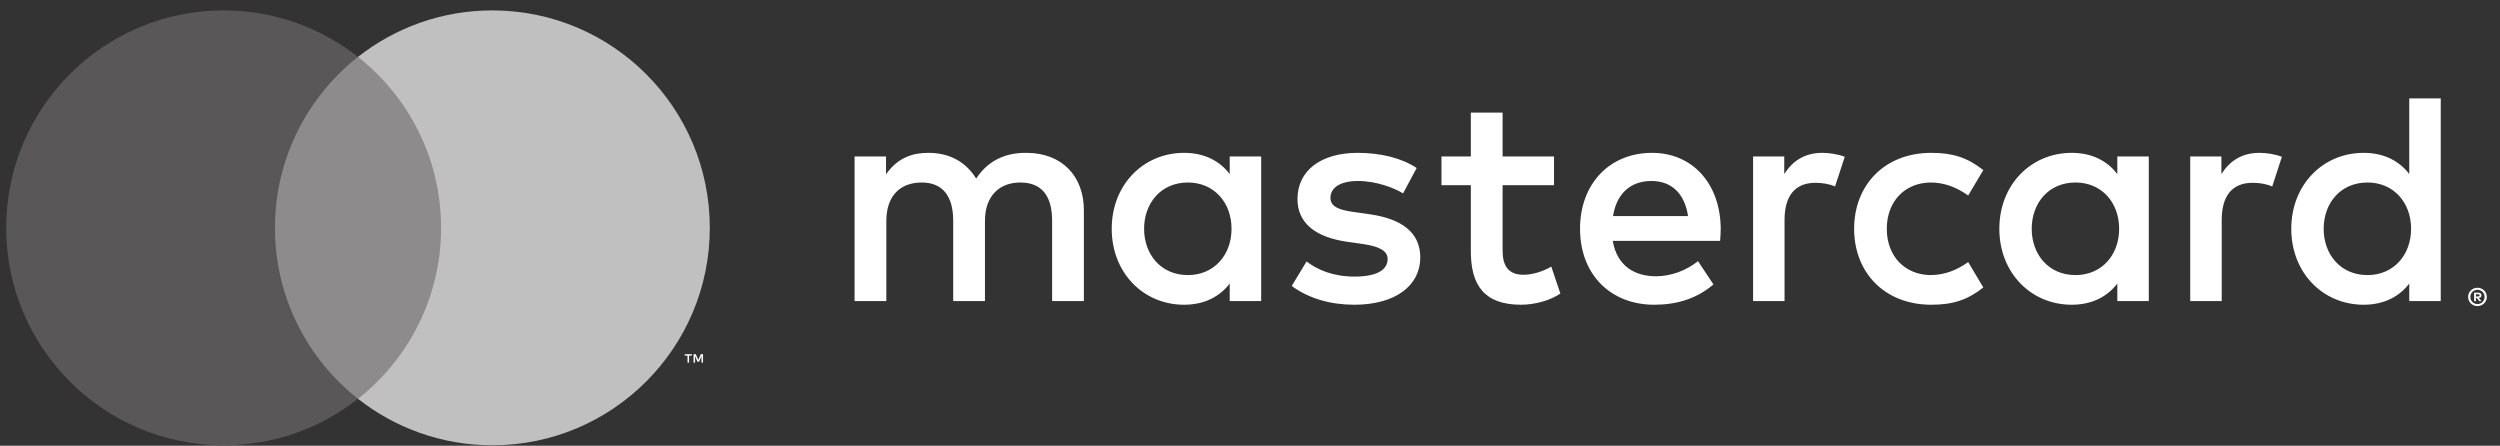 <svg width="129" height="23" viewBox="0 0 129 23" fill="none" xmlns="http://www.w3.org/2000/svg">
<rect x="0" y="0" width="129" height="23" fill="#333333" stroke="none"/>
<g clip-path="url(#clip0_17_5)">
<path d="M23.382 20.578H13.564V2.936H23.382V20.578Z" fill="#8D8B8B"/>
<path d="M14.188 11.757C14.188 8.178 15.864 4.99 18.473 2.936C16.565 1.433 14.157 0.537 11.539 0.537C5.343 0.537 0.32 5.56 0.32 11.757C0.32 17.953 5.343 22.977 11.539 22.977C14.157 22.977 16.565 22.08 18.473 20.578C15.864 18.523 14.188 15.336 14.188 11.757Z" fill="#5A5758"/>
<path d="M36.276 18.709V18.274H36.162L36.032 18.573L35.901 18.274H35.787V18.709H35.867V18.381L35.99 18.664H36.073L36.196 18.38V18.709H36.276ZM35.556 18.709V18.348H35.702V18.275H35.331V18.348H35.476V18.709H35.556Z" fill="white"/>
<path d="M36.626 11.757C36.626 17.953 31.603 22.977 25.407 22.977C22.79 22.977 20.382 22.08 18.473 20.578C21.083 18.523 22.759 15.336 22.759 11.757C22.759 8.178 21.083 4.99 18.473 2.936C20.382 1.433 22.79 0.537 25.407 0.537C31.603 0.537 36.626 5.56 36.626 11.757Z" fill="#C1C0C1"/>
<path d="M59.035 11.805C59.035 10.494 59.894 9.417 61.298 9.417C62.641 9.417 63.547 10.447 63.547 11.805C63.547 13.163 62.641 14.194 61.298 14.194C59.894 14.194 59.035 13.117 59.035 11.805ZM65.076 11.805V8.074H63.453V8.98C62.938 8.309 62.157 7.887 61.096 7.887C59.004 7.887 57.365 9.526 57.365 11.805C57.365 14.084 59.004 15.724 61.096 15.724C62.157 15.724 62.938 15.302 63.453 14.631V15.536H65.076V11.805ZM119.901 11.805C119.901 10.494 120.759 9.417 122.164 9.417C123.506 9.417 124.412 10.447 124.412 11.805C124.412 13.163 123.506 14.194 122.164 14.194C120.759 14.194 119.901 13.117 119.901 11.805ZM127.758 15.182V15.299H127.866C127.891 15.299 127.91 15.294 127.925 15.285C127.94 15.275 127.947 15.26 127.947 15.24C127.947 15.221 127.94 15.206 127.925 15.196C127.91 15.187 127.891 15.182 127.866 15.182H127.758ZM127.867 15.1C127.923 15.1 127.967 15.112 127.997 15.137C128.028 15.162 128.043 15.197 128.043 15.24C128.043 15.276 128.031 15.306 128.007 15.33C127.983 15.354 127.948 15.368 127.903 15.373L128.047 15.539H127.934L127.801 15.375H127.758V15.539H127.664V15.1H127.867ZM127.839 15.69C127.89 15.69 127.938 15.681 127.982 15.661C128.026 15.642 128.065 15.616 128.098 15.582C128.131 15.549 128.157 15.51 128.176 15.465C128.195 15.42 128.205 15.372 128.205 15.321C128.205 15.27 128.195 15.222 128.176 15.177C128.157 15.132 128.131 15.093 128.098 15.06C128.065 15.027 128.026 15.001 127.982 14.982C127.938 14.963 127.89 14.953 127.839 14.953C127.787 14.953 127.739 14.963 127.693 14.982C127.648 15.001 127.609 15.027 127.576 15.06C127.542 15.093 127.516 15.132 127.497 15.177C127.478 15.222 127.469 15.27 127.469 15.321C127.469 15.372 127.478 15.42 127.497 15.465C127.516 15.51 127.542 15.549 127.576 15.582C127.609 15.616 127.648 15.642 127.693 15.661C127.739 15.681 127.787 15.69 127.839 15.69ZM127.839 14.848C127.906 14.848 127.968 14.86 128.026 14.885C128.085 14.909 128.136 14.943 128.18 14.986C128.223 15.029 128.258 15.08 128.283 15.137C128.308 15.195 128.321 15.256 128.321 15.321C128.321 15.386 128.308 15.447 128.283 15.505C128.258 15.562 128.223 15.612 128.18 15.655C128.136 15.698 128.085 15.732 128.026 15.757C127.968 15.782 127.906 15.795 127.839 15.795C127.771 15.795 127.707 15.782 127.648 15.757C127.589 15.732 127.538 15.698 127.494 15.655C127.451 15.612 127.417 15.562 127.392 15.505C127.367 15.447 127.354 15.386 127.354 15.321C127.354 15.256 127.367 15.195 127.392 15.137C127.417 15.08 127.451 15.029 127.494 14.986C127.538 14.943 127.589 14.909 127.648 14.885C127.707 14.86 127.771 14.848 127.839 14.848ZM125.942 11.805V5.077H124.318V8.98C123.803 8.309 123.023 7.887 121.961 7.887C119.869 7.887 118.23 9.526 118.23 11.805C118.23 14.084 119.869 15.724 121.961 15.724C123.023 15.724 123.803 15.302 124.318 14.631V15.536H125.942V11.805ZM85.214 9.339C86.26 9.339 86.931 9.995 87.103 11.15H83.232C83.403 10.072 84.059 9.339 85.214 9.339ZM85.245 7.887C83.06 7.887 81.53 9.479 81.53 11.805C81.53 14.178 83.122 15.724 85.354 15.724C86.478 15.724 87.509 15.443 88.414 14.678L87.618 13.476C86.993 13.975 86.197 14.256 85.448 14.256C84.402 14.256 83.45 13.772 83.216 12.43H88.757C88.773 12.227 88.789 12.024 88.789 11.805C88.773 9.479 87.337 7.887 85.245 7.887ZM104.836 11.805C104.836 10.494 105.695 9.417 107.1 9.417C108.442 9.417 109.348 10.447 109.348 11.805C109.348 13.163 108.442 14.194 107.1 14.194C105.695 14.194 104.836 13.117 104.836 11.805ZM110.878 11.805V8.074H109.254V8.98C108.739 8.309 107.958 7.887 106.897 7.887C104.805 7.887 103.166 9.526 103.166 11.805C103.166 14.084 104.805 15.724 106.897 15.724C107.958 15.724 108.739 15.302 109.254 14.631V15.536H110.878V11.805ZM95.673 11.805C95.673 14.069 97.25 15.724 99.654 15.724C100.778 15.724 101.527 15.474 102.339 14.834L101.558 13.522C100.949 13.96 100.309 14.194 99.607 14.194C98.311 14.178 97.359 13.242 97.359 11.805C97.359 10.369 98.311 9.433 99.607 9.417C100.309 9.417 100.949 9.651 101.558 10.088L102.339 8.777C101.527 8.137 100.778 7.887 99.654 7.887C97.25 7.887 95.673 9.542 95.673 11.805ZM116.591 7.887C115.654 7.887 115.045 8.324 114.624 8.98V8.074H113.016V15.536H114.64V11.353C114.64 10.119 115.17 9.433 116.232 9.433C116.56 9.433 116.903 9.479 117.247 9.62L117.746 8.09C117.387 7.95 116.919 7.887 116.591 7.887ZM73.1 8.668C72.319 8.152 71.243 7.887 70.056 7.887C68.167 7.887 66.95 8.793 66.95 10.275C66.95 11.493 67.855 12.242 69.525 12.477L70.29 12.586C71.18 12.711 71.602 12.945 71.602 13.366C71.602 13.944 71.008 14.272 69.9 14.272C68.776 14.272 67.964 13.913 67.418 13.491L66.653 14.756C67.543 15.411 68.667 15.724 69.884 15.724C72.039 15.724 73.287 14.709 73.287 13.288C73.287 11.977 72.304 11.29 70.68 11.056L69.916 10.947C69.213 10.853 68.651 10.713 68.651 10.213C68.651 9.667 69.182 9.339 70.072 9.339C71.024 9.339 71.945 9.698 72.398 9.979L73.1 8.668ZM94.034 7.887C93.097 7.887 92.488 8.324 92.067 8.98V8.074H90.459V15.536H92.082V11.353C92.082 10.119 92.613 9.433 93.675 9.433C94.002 9.433 94.346 9.479 94.689 9.62L95.189 8.09C94.83 7.95 94.362 7.887 94.034 7.887ZM80.187 8.074H77.534V5.811H75.895V8.074H74.38V9.557H75.895V12.96C75.895 14.693 76.566 15.724 78.486 15.724C79.188 15.724 80 15.505 80.515 15.146L80.047 13.757C79.563 14.038 79.032 14.178 78.611 14.178C77.799 14.178 77.534 13.678 77.534 12.929V9.557H80.187V8.074ZM55.928 15.536V10.853C55.928 9.089 54.805 7.903 52.994 7.887C52.042 7.872 51.058 8.168 50.371 9.214C49.856 8.387 49.044 7.887 47.905 7.887C47.108 7.887 46.328 8.121 45.719 8.995V8.074H44.096V15.536H45.735V11.399C45.735 10.104 46.453 9.417 47.561 9.417C48.639 9.417 49.185 10.119 49.185 11.384V15.536H50.824V11.399C50.824 10.104 51.573 9.417 52.65 9.417C53.759 9.417 54.289 10.119 54.289 11.384V15.536H55.928Z" fill="white"/>
</g>
<defs>
<clipPath id="clip0_17_5">
<rect width="128" height="22.44" fill="white" transform="translate(0.32 0.537)"/>
</clipPath>
</defs>
</svg>
